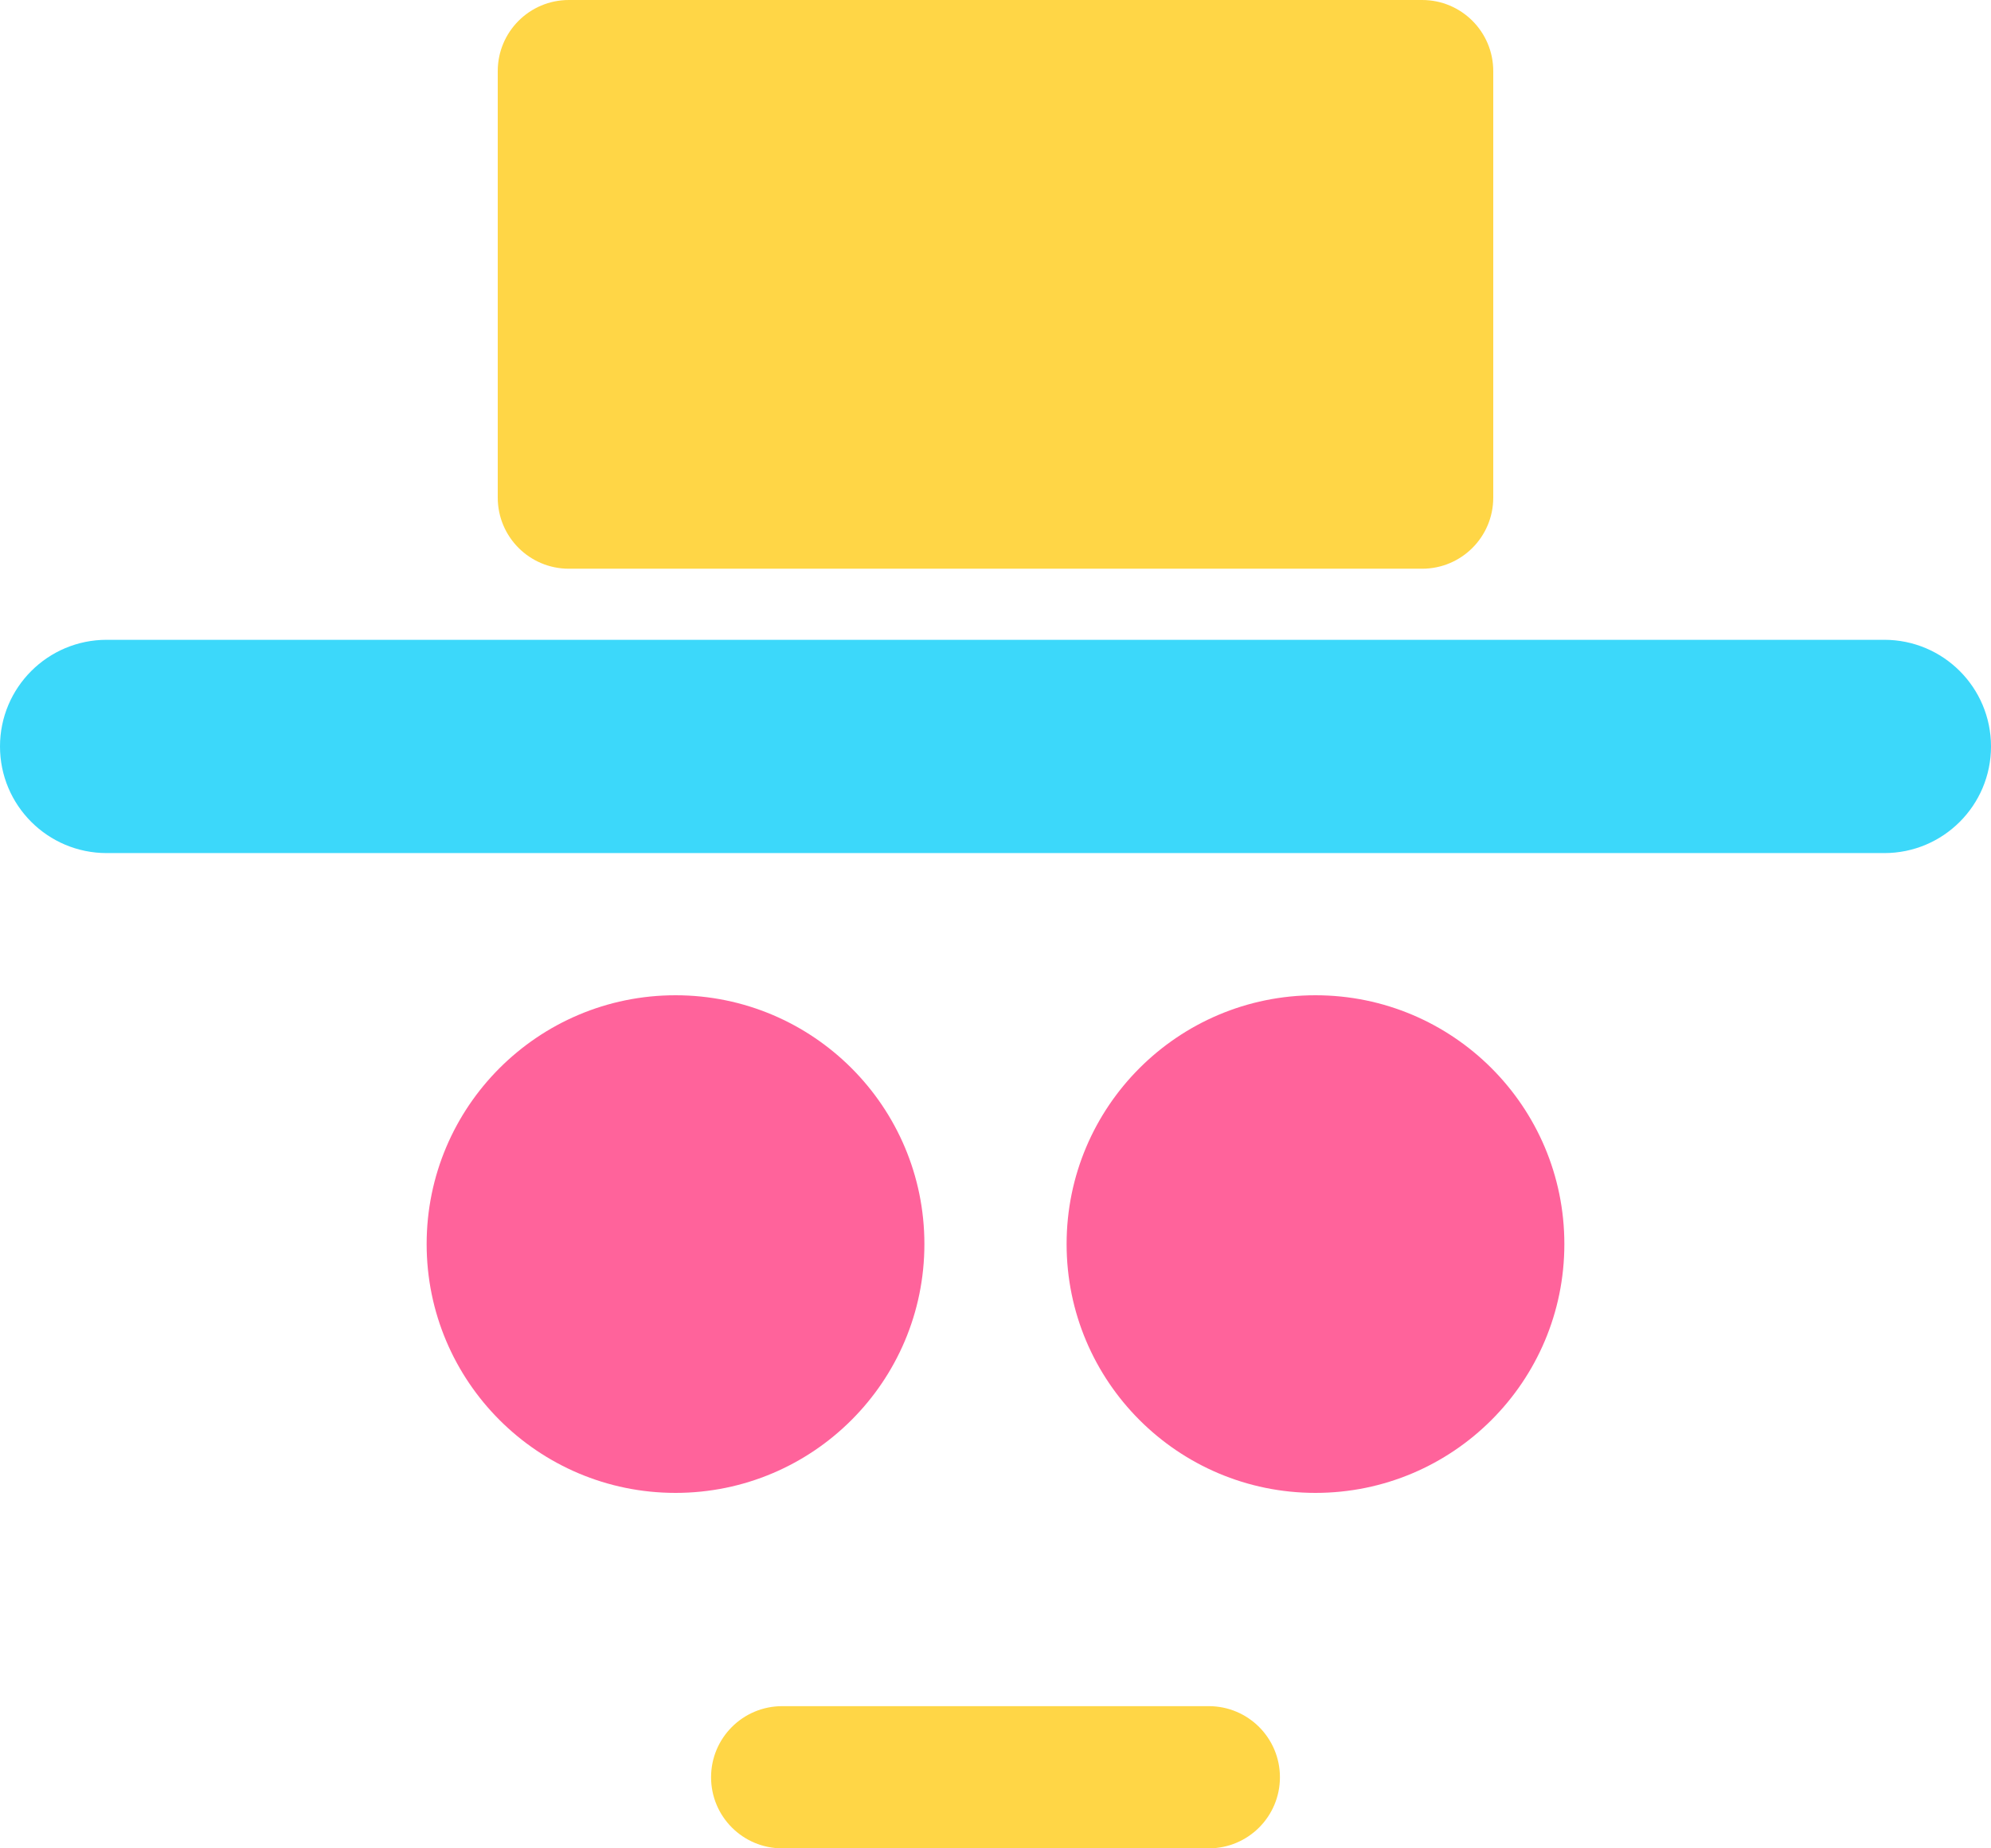 <svg width="56" height="52" viewBox="0 0 56 52" fill="none" xmlns="http://www.w3.org/2000/svg">
<path d="M26 35C26 38.866 22.866 42 19 42C15.134 42 12 38.866 12 35C12 31.134 15.134 28 19 28C22.866 28 26 31.134 26 35Z" fill="#FF639B"/>
<path d="M44 35C44 38.866 40.866 42 37 42C33.134 42 30 38.866 30 35C30 31.134 33.134 28 37 28C40.866 28 44 31.134 44 35Z" fill="#FF639B"/>
<path d="M0 21C0 19.343 1.343 18 3 18H53C54.657 18 56 19.343 56 21C56 22.657 54.657 24 53 24H3C1.343 24 0 22.657 0 21Z" fill="#3CD8FA"/>
<path d="M14 2C14 0.895 14.895 0 16 0H40C41.105 0 42 0.895 42 2V14C42 15.105 41.105 16 40 16H16C14.895 16 14 15.105 14 14V2Z" fill="#FFD646"/>
<path d="M20 50C20 48.895 20.895 48 22 48H34C35.105 48 36 48.895 36 50C36 51.105 35.105 52 34 52H22C20.895 52 20 51.105 20 50Z" fill="#FFD646"/>
</svg>
